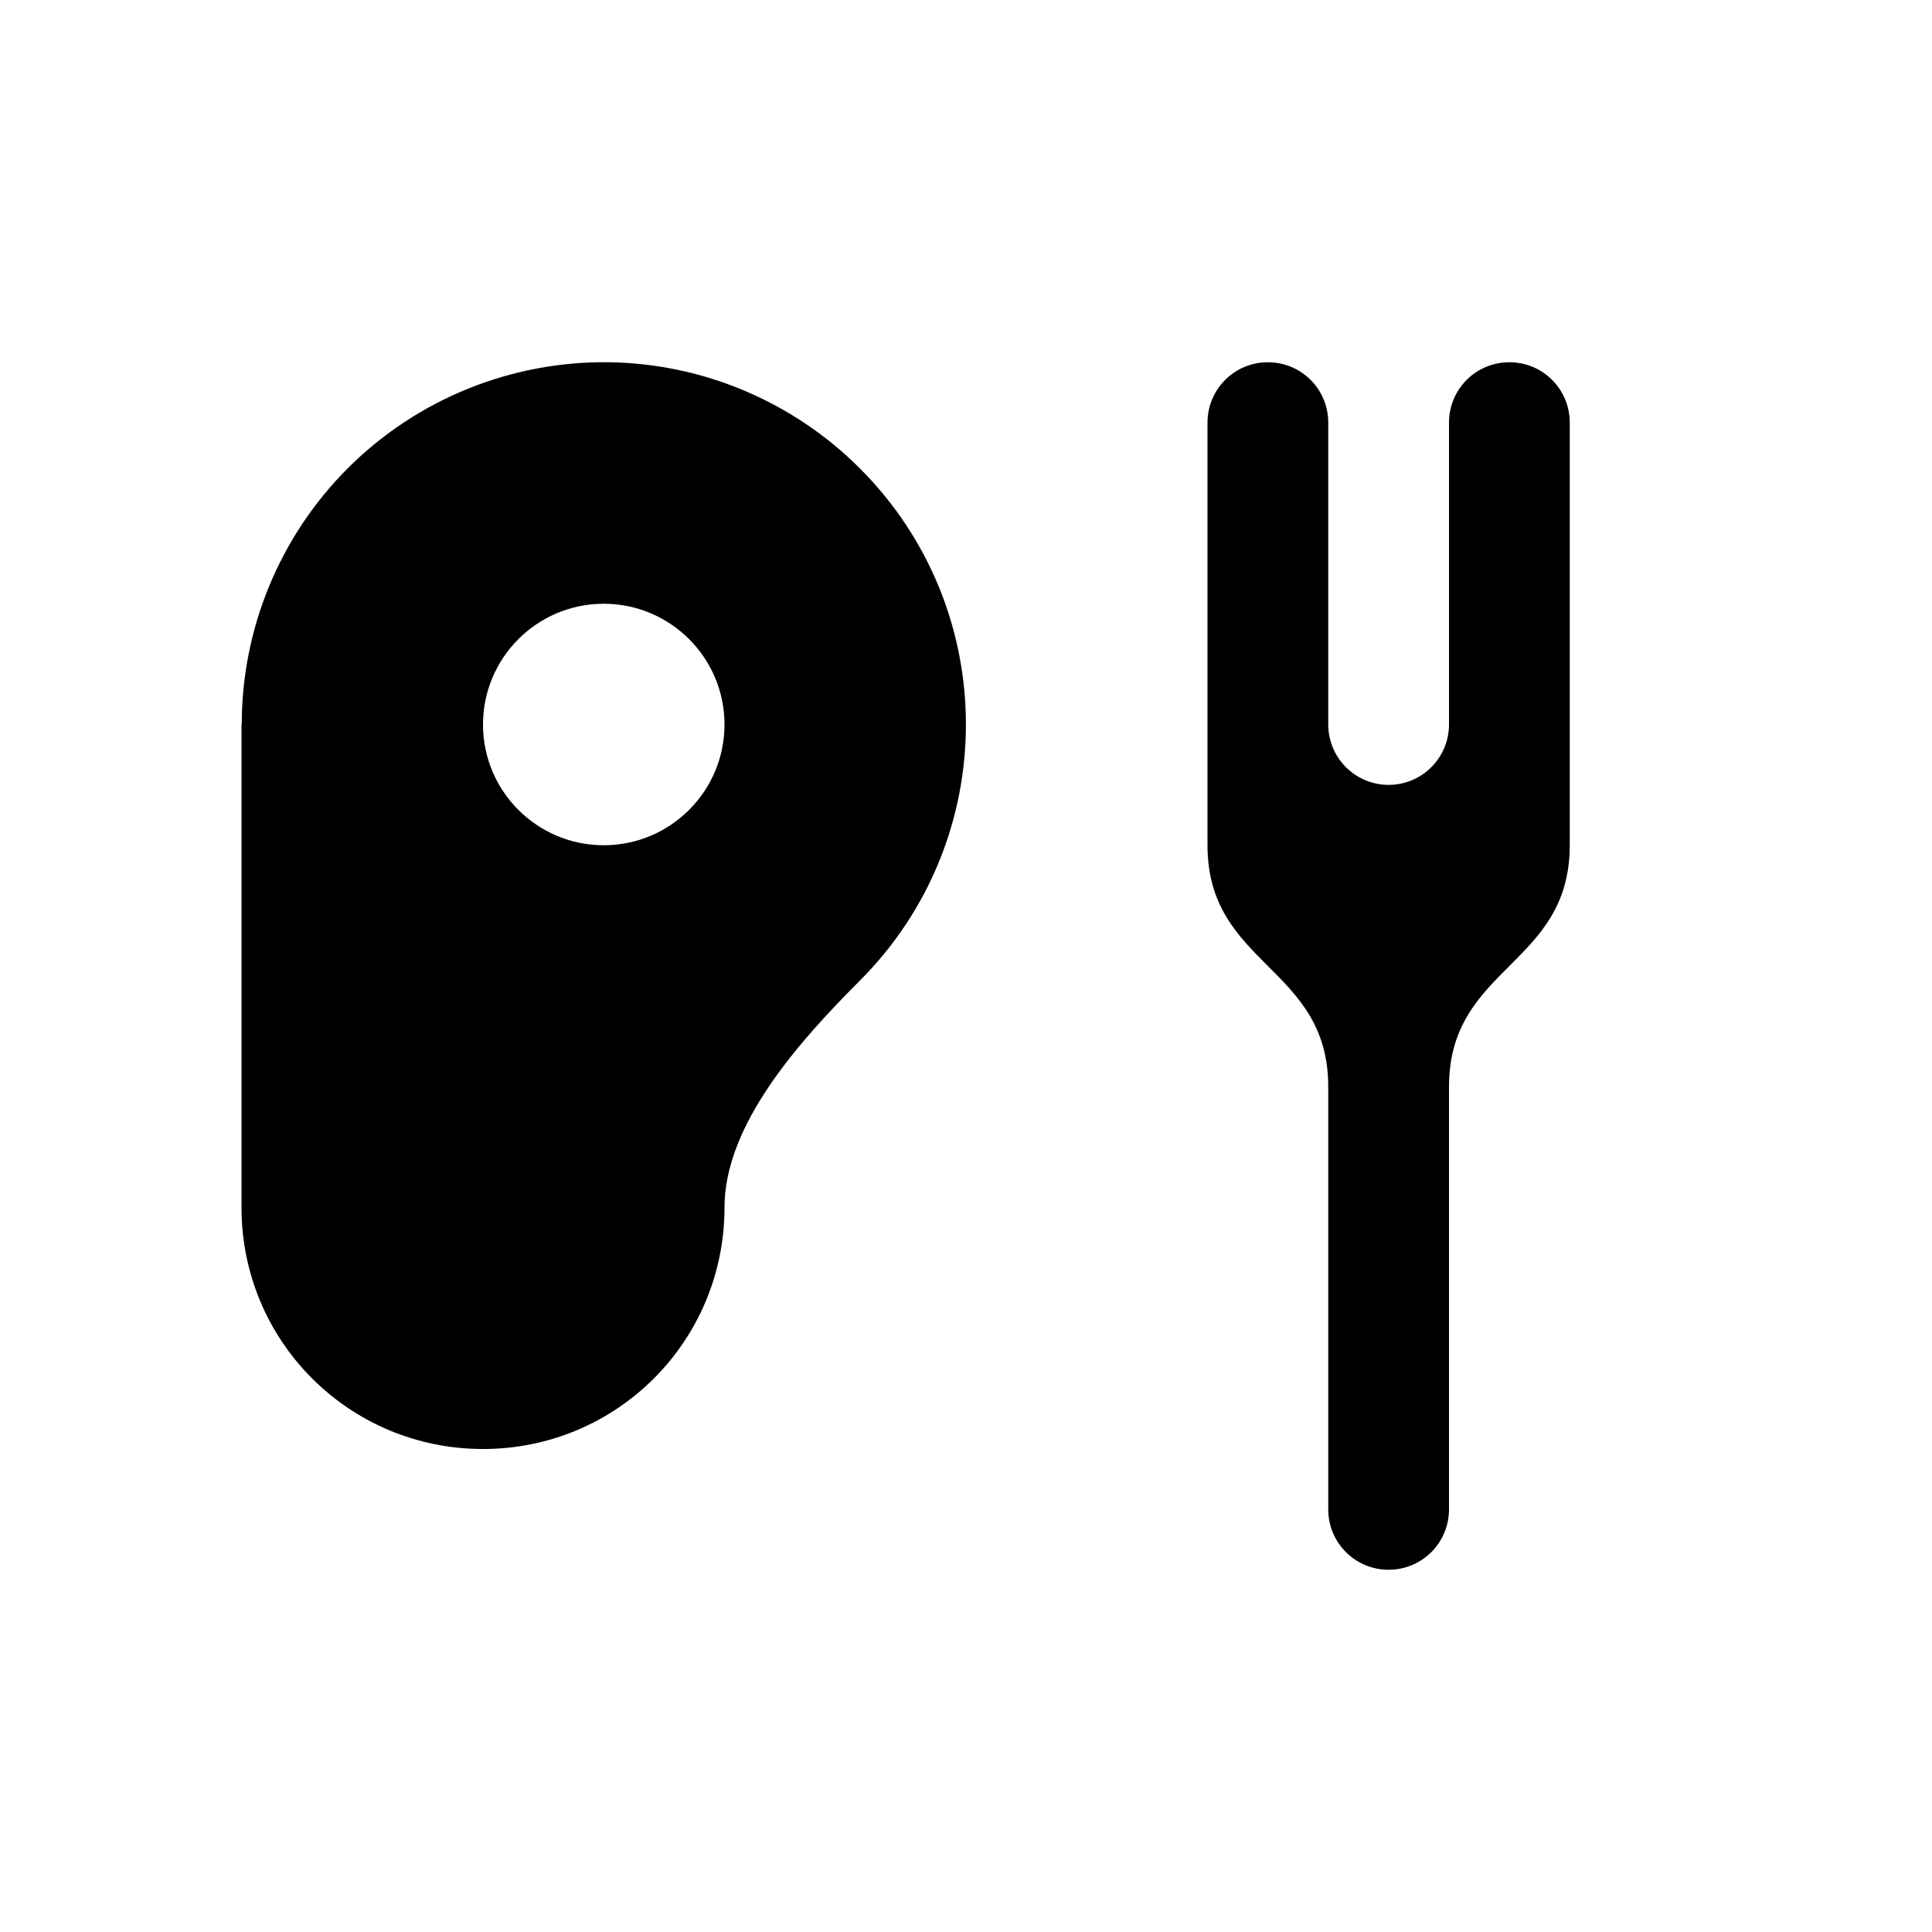 <?xml version="1.0" encoding="utf-8" ?>
<svg baseProfile="full" height="16" version="1.1" width="16" xmlns="http://www.w3.org/2000/svg" xmlns:ev="http://www.w3.org/2001/xml-events" xmlns:xlink="http://www.w3.org/1999/xlink"><defs /><path d="m 394.5,83 c -0.277,0 -0.5,0.223 -0.5,0.5 v 3 0.5 c 0,1 1,1 1,2 v 3.5 c 0,0.277 0.223,0.5 0.5,0.5 0.277,0 0.5,-0.223 0.5,-0.5 V 89 c 0,-1 1,-1 1,-2 v -1 -2.5 c 0,-0.277 -0.223,-0.5 -0.5,-0.5 -0.277,0 -0.5,0.223 -0.5,0.5 V 86 c 0,0.276 -0.224,0.5 -0.5,0.5 -0.276,0 -0.5,-0.224 -0.5,-0.5 v -2.5 c 0,-0.277 -0.223,-0.5 -0.5,-0.5 z m -5.457,0 c -0.81,-0.011 -1.591,0.306 -2.164,0.879 -0.562,0.563 -0.877,1.326 -0.877,2.121 h -0.002 v 2 2 c 0,1.108 0.892,2 2,2 1.108,0 2,-0.892 2,-2 0,-0.688 0.62,-1.377 1.121,-1.879 1.171,-1.172 1.171,-3.071 0,-4.242 C 390.569,83.327 389.824,83.011 389.043,83 Z M 389,85 c 0.552,0 1,0.448 1,1 0,0.552 -0.448,1 -1,1 -0.552,0 -1,-0.448 -1,-1 0,-0.552 0.448,-1 1,-1 z" fill="#000" transform="translate(8.0,8.0) translate(-392.0,-88.0)" /></svg>
